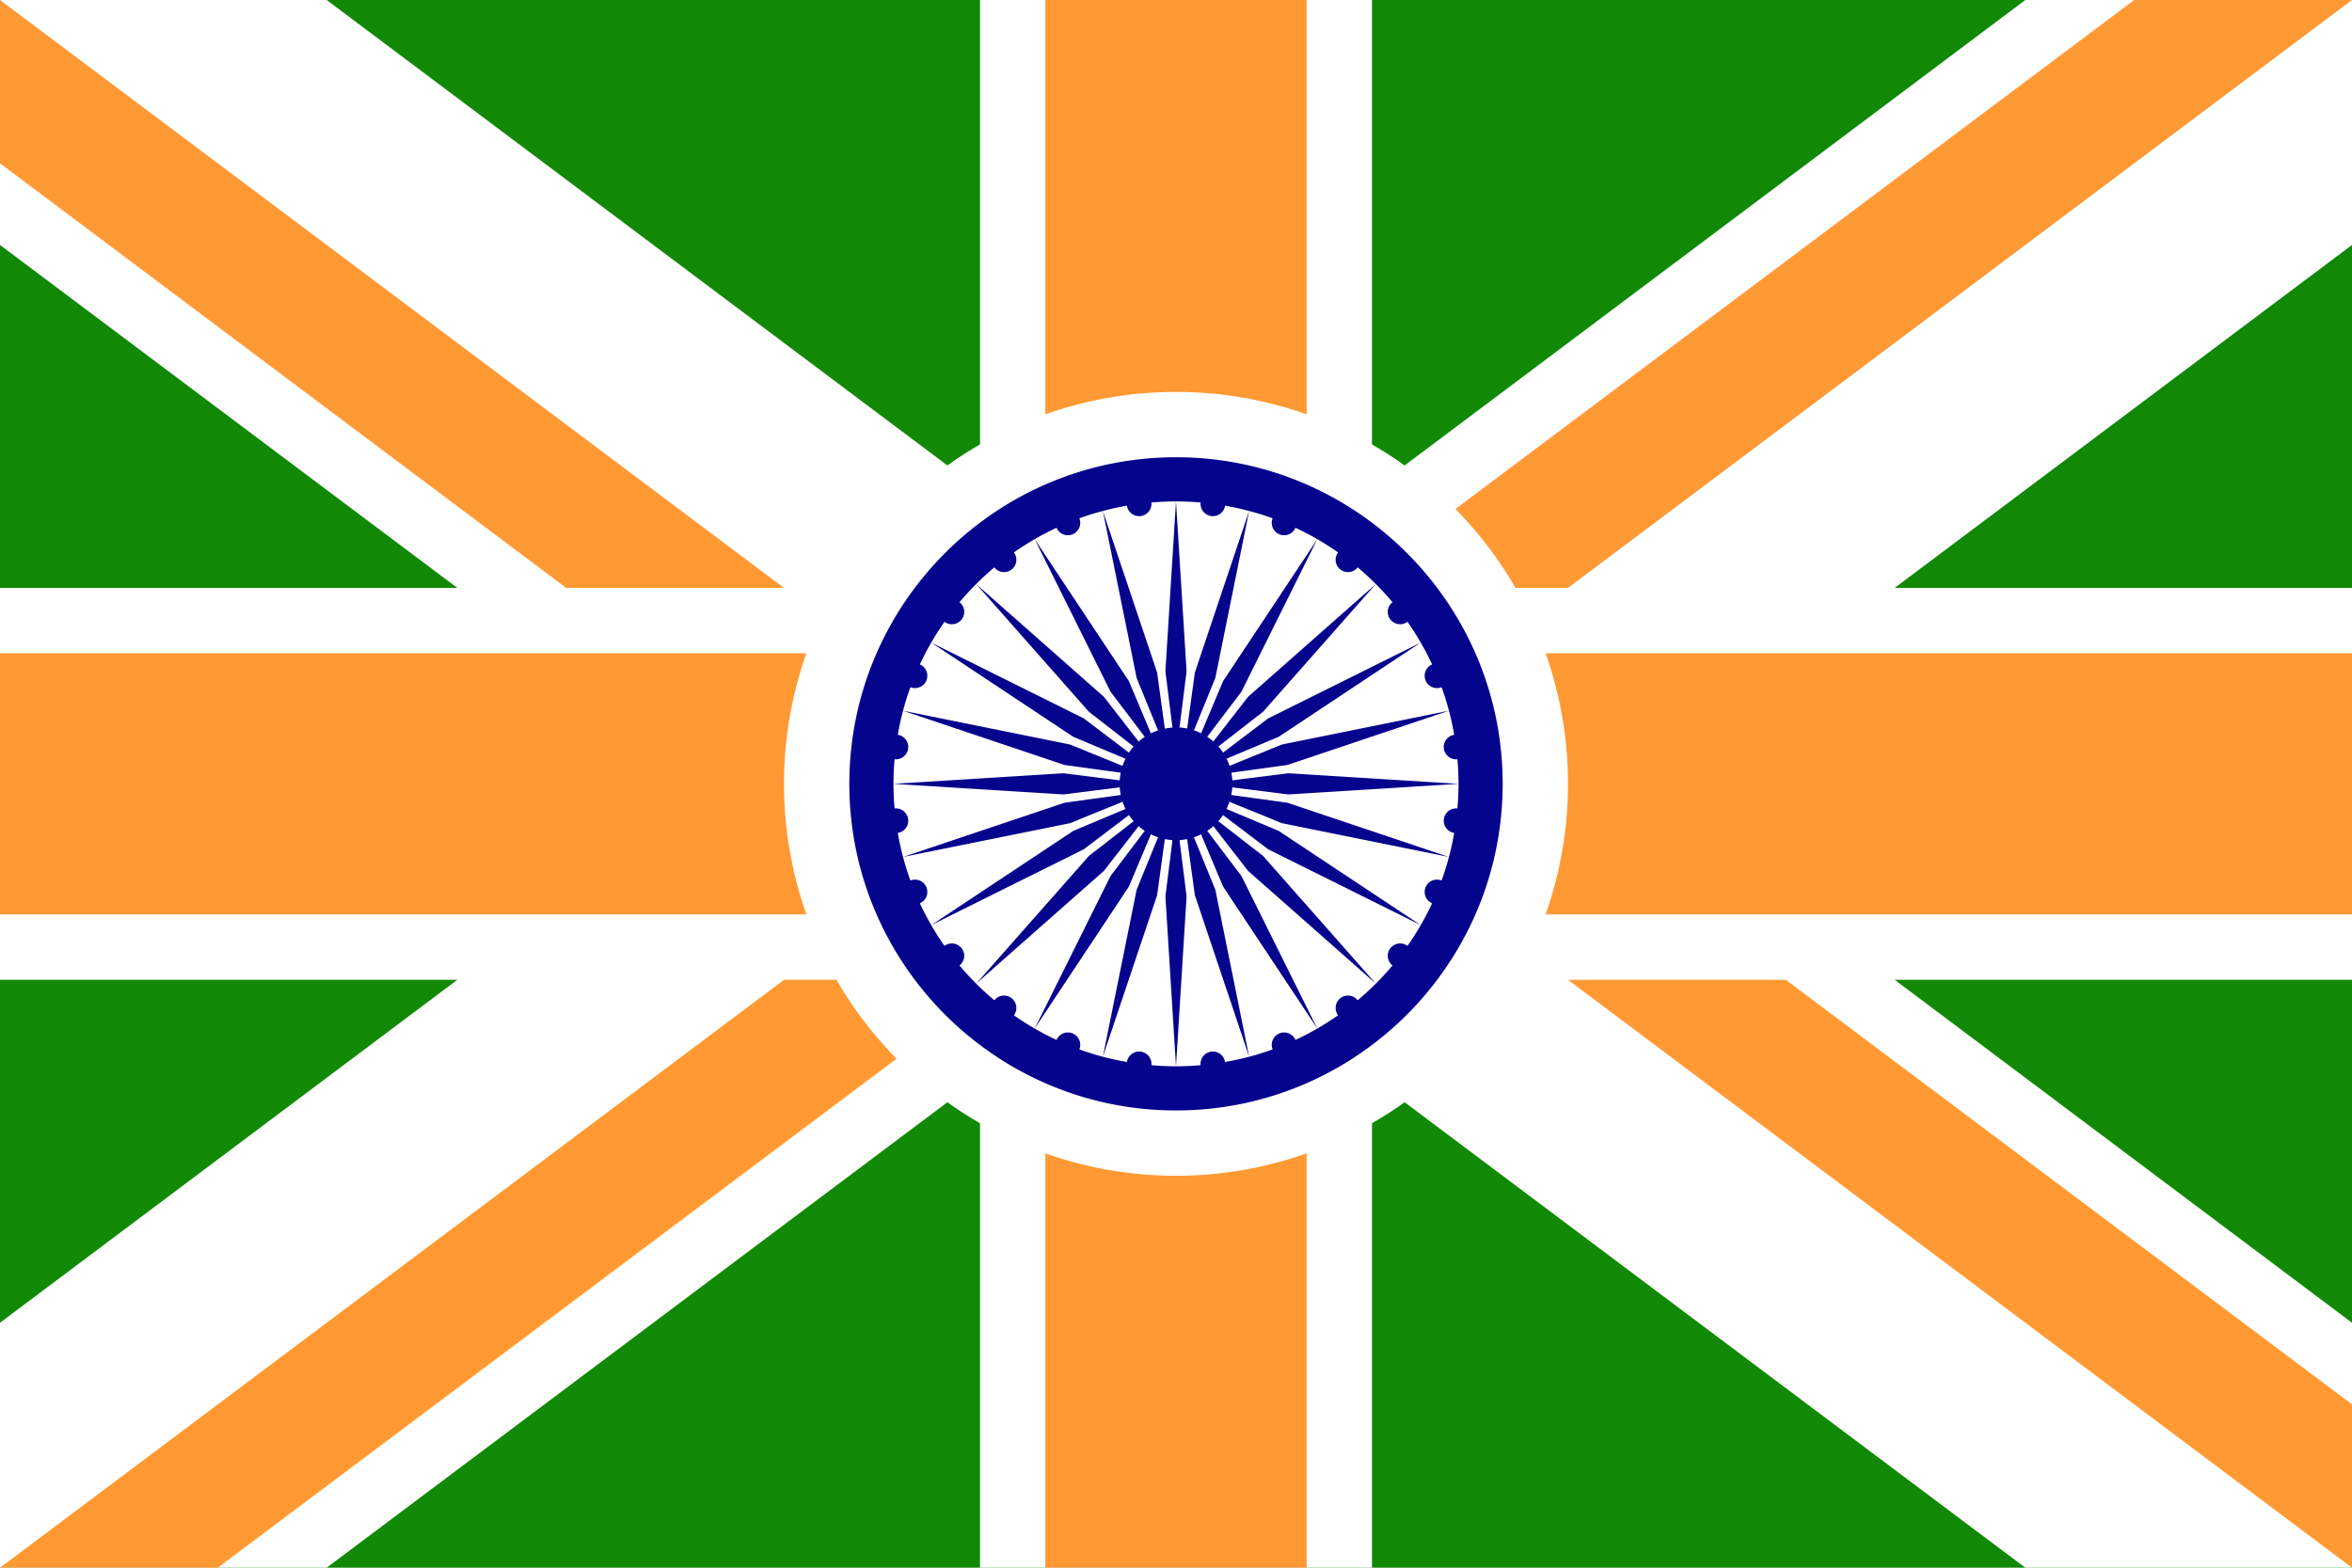 <svg xmlns="http://www.w3.org/2000/svg" xml:space="preserve" id="svg1" width="4608" height="3072" version="1.1" viewBox="0 0 1219.2 812.8"><defs id="defs1"><style id="style1">.cls-1{fill:#0283c0}.cls-2{fill:#fff}.cls-3{fill:#ef483f}</style></defs><path id="rect5" d="M 0 0 L 0 812.8 L 1219.2 812.8 L 1219.2 0 L 0 0 z" style="fill:#128807;fill-opacity:1;stroke:none;stroke-width:135.467;stroke-linecap:round;stroke-linejoin:round;stroke-miterlimit:128;stroke-dasharray:none;stroke-opacity:1;paint-order:stroke fill markers"/><path id="path8" d="M 0 0 L 0 127 L 237.068 304.8 L 0 304.8 L 0 508 L 237.065 508 L 0 685.799 L 0 812.8 L 169.334 812.8 L 508 558.8 L 508 812.8 L 711.2 812.8 L 711.2 558.8 L 1049.867 812.8 L 1219.2 812.8 L 1219.2 685.799 L 982.134 508 L 1219.2 508 L 1219.2 304.8 L 982.131 304.8 L 1219.2 126.999 L 1219.2 0 L 1049.868 0 L 711.2 253.999 L 711.2 0 L 508 0 L 508 253.999 L 169.334 0 L 0 0 z" style="color:#000;fill:#fff;stroke-linecap:round;stroke-linejoin:round;stroke-miterlimit:128;-inkscape-stroke:none;paint-order:stroke fill markers;fill-opacity:1"/><path id="path10" d="M 0 0 L 0 84.668 L 293.511 304.8 L 406.4 304.8 L 0 0 z M 541.867 0 L 541.867 338.667 L 0 338.667 L 0 474.133 L 541.867 474.133 L 541.867 812.8 L 677.333 812.8 L 677.333 474.133 L 1219.2 474.133 L 1219.2 338.667 L 677.333 338.667 L 677.333 0 L 541.867 0 z M 1106.311 0 L 711.2 296.333 L 711.2 304.8 L 812.8 304.8 L 1219.2 0 L 1106.311 0 z M 406.4 508 L 0 812.8 L 112.889 812.8 L 508 516.466 L 508 508 L 406.4 508 z M 812.8 508 L 1219.2 812.8 L 1219.2 728.133 L 925.687 508 L 812.8 508 z" style="color:#000;display:inline;fill:#f93;stroke-linecap:round;stroke-linejoin:round;stroke-miterlimit:128;-inkscape-stroke:none;paint-order:stroke fill markers;fill-opacity:1"/><path id="path63" d="M 609.6,203.2 A 203.2,203.2 0 0 0 406.4,406.4 203.2,203.2 0 0 0 609.6,609.6 203.2,203.2 0 0 0 812.8,406.4 203.2,203.2 0 0 0 609.6,203.2 Z" style="fill:#fff;stroke-width:135.467;stroke-linecap:round;stroke-linejoin:round;stroke-miterlimit:128;paint-order:stroke fill markers"/><path id="path39" d="m 609.596,237.067 c -93.385,0 -169.33,75.949 -169.33,169.333 0,93.383 75.945,169.334 169.33,169.334 93.385,0 169.337,-75.951 169.337,-169.334 0,-93.383 -75.952,-169.333 -169.337,-169.333 z m 0,22.887 h 10e-4 c 4.301,4e-5 8.548,0.222 12.754,0.584 a 6.407,6.407 0 0 0 5.526,7.021 6.407,6.407 0 0 0 7.158,-5.367 c 8.493,1.482 16.744,3.657 24.662,6.53 a 6.407,6.407 0 0 0 3.493,8.299 6.407,6.407 0 0 0 8.329,-3.384 c 7.762,3.618 15.145,7.898 22.091,12.764 a 6.407,6.407 0 0 0 1.24,8.899 6.407,6.407 0 0 0 8.923,-1.114 c 6.527,5.479 12.563,11.517 18.043,18.043 a 6.407,6.407 0 0 0 -1.114,8.921 6.407,6.407 0 0 0 8.899,1.239 c 4.867,6.946 9.148,14.329 12.766,22.092 a 6.407,6.407 0 0 0 -3.385,8.331 6.407,6.407 0 0 0 8.302,3.49 c 2.874,7.919 5.048,16.171 6.53,24.665 a 6.407,6.407 0 0 0 -5.37,7.158 6.407,6.407 0 0 0 7.022,5.526 c 0.361,4.205 0.585,8.45 0.585,12.751 0,4.301 -0.224,8.548 -0.585,12.754 a 6.407,6.407 0 0 0 -7.022,5.526 6.407,6.407 0 0 0 5.369,7.159 c -1.482,8.493 -3.656,16.744 -6.53,24.663 a 6.407,6.407 0 0 0 -8.301,3.49 6.407,6.407 0 0 0 3.385,8.331 c -3.618,7.762 -7.899,15.145 -12.766,22.092 a 6.407,6.407 0 0 0 -8.899,1.239 6.407,6.407 0 0 0 1.113,8.921 c -5.479,6.526 -11.516,12.563 -18.042,18.042 a 6.407,6.407 0 0 0 -8.923,-1.113 6.407,6.407 0 0 0 -1.24,8.897 c -6.946,4.866 -14.33,9.146 -22.092,12.764 a 6.407,6.407 0 0 0 -8.328,-3.382 6.407,6.407 0 0 0 -3.493,8.298 c -7.919,2.873 -16.169,5.048 -24.662,6.53 a 6.407,6.407 0 0 0 -7.158,-5.366 6.407,6.407 0 0 0 -5.526,7.019 c -4.206,0.361 -8.453,0.583 -12.754,0.584 h -8.4e-4 c -4.298,0 -8.54,-0.223 -12.743,-0.584 a 6.407,6.407 0 0 0 -5.535,-7.019 6.407,6.407 0 0 0 -7.158,5.367 c -8.491,-1.482 -16.741,-3.658 -24.658,-6.53 a 6.407,6.407 0 0 0 -3.497,-8.299 6.407,6.407 0 0 0 -8.328,3.384 c -7.761,-3.617 -15.144,-7.897 -22.089,-12.763 a 6.407,6.407 0 0 0 -1.244,-8.9 6.407,6.407 0 0 0 -8.922,1.113 c -6.525,-5.478 -12.56,-11.514 -18.039,-18.039 a 6.407,6.407 0 0 0 1.11,-8.924 6.407,6.407 0 0 0 -8.897,-1.24 c -4.865,-6.945 -9.146,-14.326 -12.763,-22.086 a 6.407,6.407 0 0 0 3.381,-8.335 6.407,6.407 0 0 0 -8.299,-3.491 c -2.873,-7.916 -5.048,-16.164 -6.53,-24.655 a 6.407,6.407 0 0 0 5.367,-7.167 6.407,6.407 0 0 0 -7.021,-5.526 c -0.361,-4.205 -0.583,-8.452 -0.584,-12.753 v -8.4e-4 c 0,-4.301 0.222,-8.546 0.584,-12.751 a 6.407,6.407 0 0 0 7.021,-5.526 6.407,6.407 0 0 0 -5.367,-7.165 c 1.482,-8.491 3.656,-16.741 6.529,-24.657 a 6.407,6.407 0 0 0 8.301,-3.49 6.407,6.407 0 0 0 -3.382,-8.335 c 3.618,-7.761 7.899,-15.142 12.764,-22.087 a 6.407,6.407 0 0 0 8.897,-1.239 6.407,6.407 0 0 0 -1.111,-8.926 c 5.479,-6.525 11.515,-12.56 18.04,-18.039 a 6.407,6.407 0 0 0 8.923,1.114 6.407,6.407 0 0 0 1.243,-8.901 c 6.945,-4.865 14.327,-9.146 22.088,-12.763 a 6.407,6.407 0 0 0 8.329,3.385 6.407,6.407 0 0 0 3.495,-8.301 c 7.918,-2.873 16.167,-5.048 24.659,-6.53 a 6.407,6.407 0 0 0 7.158,5.369 6.407,6.407 0 0 0 5.535,-7.021 c 4.203,-0.361 8.445,-0.584 12.743,-0.584 z m -146.448,146.447 88.128,5.492 29.161,-3.67 a 29.29,29.29 0 0 0 0.521,3.966 l -29.117,4.002 -83.703,28.114 86.546,-17.504 27.205,-11.088 a 29.29,29.29 0 0 0 1.526,3.698 l -27.072,11.394 -73.576,48.82 79.068,-39.308 23.385,-17.733 a 29.29,29.29 0 0 0 2.427,3.182 l -23.172,17.99 -58.433,66.199 66.199,-58.432 17.992,-23.172 a 29.29,29.29 0 0 0 3.179,2.427 l -17.731,23.383 -39.309,79.067 48.821,-73.575 11.394,-27.072 a 29.29,29.29 0 0 0 3.698,1.525 l -11.087,27.206 -17.506,86.546 28.115,-83.703 4.002,-29.117 a 29.29,29.29 0 0 0 3.966,0.521 l -3.67,29.162 5.492,88.124 5.492,-88.124 -3.67,-29.162 a 29.29,29.29 0 0 0 3.967,-0.521 l 4.002,29.117 28.113,83.703 -17.504,-86.546 -11.087,-27.206 a 29.29,29.29 0 0 0 3.697,-1.525 l 11.396,27.072 48.819,73.575 -39.307,-79.067 -17.733,-23.383 a 29.29,29.29 0 0 0 3.181,-2.427 l 17.992,23.172 66.199,58.432 -58.433,-66.199 -23.172,-17.99 a 29.29,29.29 0 0 0 2.427,-3.182 l 23.385,17.733 79.066,39.308 -73.575,-48.82 -27.072,-11.394 a 29.29,29.29 0 0 0 1.526,-3.698 l 27.205,11.088 86.546,17.504 -83.704,-28.114 -29.116,-4.002 a 29.29,29.29 0 0 0 0.519,-3.966 l 29.163,3.67 88.128,-5.492 -88.128,-5.492 -29.096,3.663 a 29.29,29.29 0 0 0 -0.518,-3.967 l 29.047,-3.993 83.704,-28.114 -86.546,17.504 -27.159,11.069 a 29.29,29.29 0 0 0 -1.532,-3.697 l 27.032,-11.377 73.575,-48.82 -79.066,39.308 -23.364,17.717 a 29.29,29.29 0 0 0 -2.44,-3.172 l 23.163,-17.984 58.433,-66.199 -66.199,58.432 -17.985,23.163 a 29.29,29.29 0 0 0 -3.172,-2.438 l 17.717,-23.363 39.307,-79.067 -48.819,73.575 -11.377,27.029 a 29.29,29.29 0 0 0 -3.697,-1.53 l 11.068,-27.157 17.504,-86.546 -28.113,83.703 -3.993,29.048 a 29.29,29.29 0 0 0 -3.969,-0.518 l 3.663,-29.097 -5.492,-88.125 -5.492,88.125 3.67,29.162 a 29.29,29.29 0 0 0 -3.966,0.521 l -4.002,-29.117 -28.115,-83.703 17.505,86.546 11.087,27.206 a 29.29,29.29 0 0 0 -3.699,1.525 l -11.394,-27.072 -48.821,-73.575 39.309,79.067 17.731,23.383 a 29.29,29.29 0 0 0 -3.179,2.427 l -17.992,-23.171 -66.199,-58.432 58.433,66.199 23.172,17.99 a 29.29,29.29 0 0 0 -2.427,3.182 l -23.385,-17.733 -79.068,-39.308 73.576,48.82 27.072,11.394 a 29.29,29.29 0 0 0 -1.526,3.698 l -27.205,-11.088 -86.546,-17.504 83.703,28.114 29.117,4.002 a 29.29,29.29 0 0 0 -0.521,3.966 l -29.161,-3.67 z" style="color:#000;fill:#06038d;stroke-width:1;-inkscape-stroke:none"/></svg>